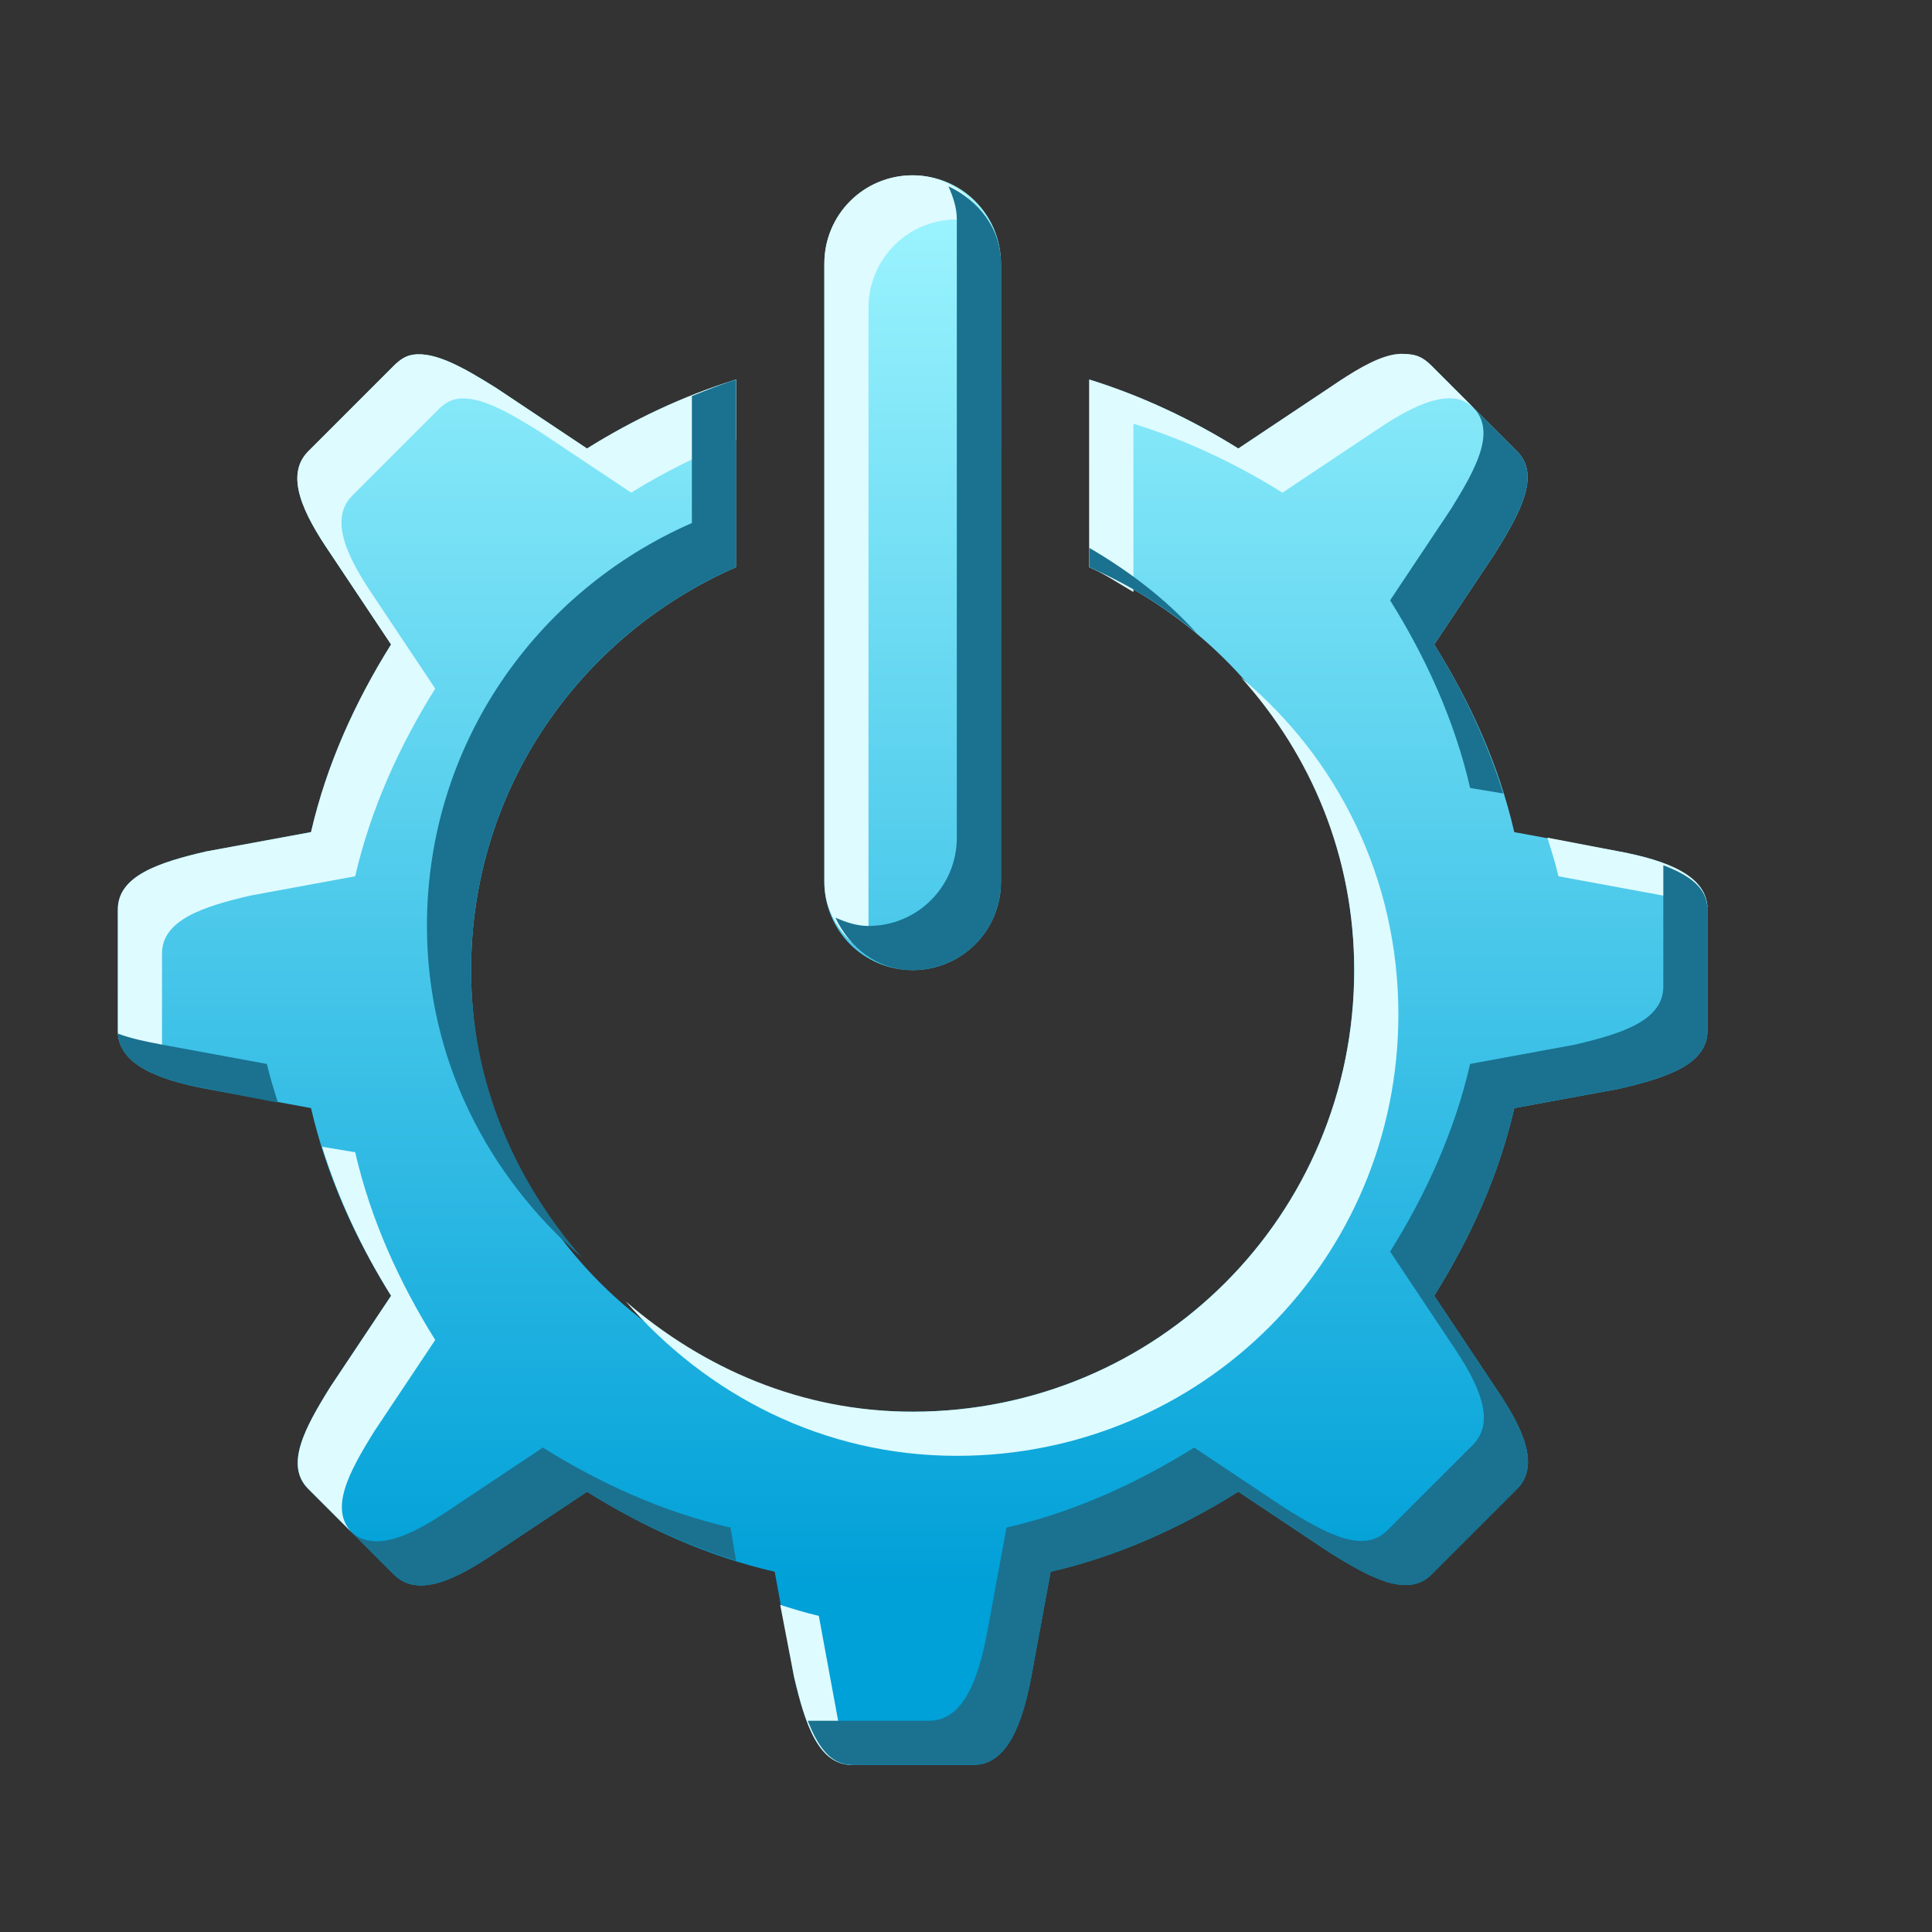 <?xml version="1.0" encoding="UTF-8" standalone="no"?>
<!-- Created with Inkscape (http://www.inkscape.org/) -->

<svg
   xmlns:dc="http://purl.org/dc/elements/1.1/"
   xmlns:cc="http://creativecommons.org/ns#"
   xmlns:rdf="http://www.w3.org/1999/02/22-rdf-syntax-ns#"
   xmlns:svg="http://www.w3.org/2000/svg"
   xmlns="http://www.w3.org/2000/svg"
   xmlns:xlink="http://www.w3.org/1999/xlink"
   xmlns:sodipodi="http://sodipodi.sourceforge.net/DTD/sodipodi-0.dtd"
   xmlns:inkscape="http://www.inkscape.org/namespaces/inkscape"
   width="22"
   height="22"
   id="svg27665"
   version="1.1"
   inkscape:version="0.48.3.1 r9886"
   sodipodi:docname="system-devices-panel-information.svg">
  <rect width="100%" height="100%" fill="#333333" stroke="none"/>
  <defs
     id="defs27667">
    <linearGradient
       inkscape:collect="always"
       xlink:href="#linearGradient3042"
       id="linearGradient3047"
       gradientUnits="userSpaceOnUse"
       gradientTransform="matrix(1.022,0,0,1.022,1229.312,-56.715)"
       x1="-4329.982"
       y1="477.56"
       x2="-4329.982"
       y2="14.413" />
    <linearGradient
       inkscape:collect="always"
       xlink:href="#linearGradient3042"
       id="linearGradient4053"
       gradientUnits="userSpaceOnUse"
       gradientTransform="matrix(29.577,0,0,29.577,-3518.038,-79.323)"
       x1="11"
       y1="19"
       x2="11"
       y2="2" />
    <linearGradient
       id="linearGradient3042">
      <stop
         style="stop-color:#00a0d8;stop-opacity:1"
         offset="0"
         id="stop3044" />
      <stop
         style="stop-color:#9ff6ff;stop-opacity:1"
         offset="1"
         id="stop3046" />
    </linearGradient>
  </defs>
  <sodipodi:namedview
     id="base"
     pagecolor="#ffffff"
     bordercolor="#666666"
     borderopacity="1.0"
     inkscape:pageopacity="0.0"
     inkscape:pageshadow="2"
     inkscape:zoom="22.4"
     inkscape:cx="25.865625"
     inkscape:cy="6.5818711"
     inkscape:document-units="px"
     inkscape:current-layer="layer1"
     showgrid="true"
     inkscape:window-width="1680"
     inkscape:window-height="998"
     inkscape:window-x="-8"
     inkscape:window-y="25"
     inkscape:window-maximized="1"
     inkscape:snap-bbox="true"
     inkscape:bbox-paths="true"
     inkscape:bbox-nodes="true"
     inkscape:snap-bbox-edge-midpoints="true"
     inkscape:snap-bbox-midpoints="true"
     inkscape:object-paths="true"
     inkscape:snap-intersection-paths="true"
     inkscape:object-nodes="true"
     inkscape:snap-smooth-nodes="true"
     inkscape:snap-midpoints="true"
     inkscape:snap-object-midpoints="true"
     inkscape:snap-center="true"
     inkscape:snap-global="true"
     showguides="true"
     inkscape:guide-bbox="true"
     fit-margin-top="0"
     fit-margin-left="0"
     fit-margin-right="0"
     fit-margin-bottom="0"
     inkscape:showpageshadow="false">
    <inkscape:grid
       type="xygrid"
       id="grid3140"
       empspacing="5"
       visible="true"
       enabled="true"
       snapvisiblegridlinesonly="true" />
  </sodipodi:namedview>
  <g
     inkscape:label="Camada 1"
     inkscape:groupmode="layer"
     id="layer1"
     transform="translate(3364.417,-2094.719)">
    <g
       id="normal"
       transform="matrix(0.034,0,0,0.034,-3245.473,2097.401)"
       inkscape:label="#g3132">
      <rect
         y="-79.324"
         x="-3518.04"
         height="650.699"
         width="650.699"
         id="rect3134"
         style="opacity:0.001;fill:#ffffff;stroke:none" />
      <g
         id="g4412"
         transform="translate(2.324,21.817)">
        <path
           id="path3045"
           d="m -3195.012,-41.986 c -16.386,0 -29.577,13.191 -29.577,29.577 l 0,207.041 c 0,16.386 13.191,29.577 29.577,29.577 16.386,0 29.577,-13.191 29.577,-29.577 l 0,-207.041 c 0,-16.386 -13.191,-29.577 -29.577,-29.577 z m -167.296,60.079 c -2.528,0.366 -4.487,1.714 -6.47,3.697 l -28.653,28.653 c -7.931,7.931 -1.859,20.666 7.394,34.199 l 20.334,30.502 c -11.961,19.126 -21.603,40.237 -26.804,62.852 l -35.123,6.47 c -15.925,3.695 -29.577,8.194 -29.577,19.41 l 0,40.669 c 0,11.216 13.465,16.384 29.577,19.41 l 35.123,6.47 c 5.202,22.615 14.843,43.725 26.804,62.852 l -20.334,30.502 c -8.648,13.873 -15.325,26.268 -7.394,34.199 l 28.653,28.653 c 7.931,7.931 20.666,1.859 34.199,-7.394 l 30.502,-20.334 c 19.127,11.961 40.237,21.603 62.852,26.804 l 6.47,35.123 c 3.695,15.924 8.194,29.577 19.41,29.577 l 40.669,0 c 11.216,0 16.384,-13.465 19.41,-29.577 l 6.47,-35.123 c 22.615,-5.202 43.725,-14.843 62.852,-26.804 l 30.502,20.334 c 13.873,8.648 26.268,15.325 34.199,7.394 l 28.653,-28.653 c 7.931,-7.931 1.859,-20.666 -7.394,-34.199 l -20.334,-30.502 c 11.961,-19.126 21.603,-40.237 26.804,-62.852 l 35.123,-6.47 c 15.924,-3.695 29.577,-8.194 29.577,-19.41 l 0,-40.669 c 0,-11.216 -13.465,-16.384 -29.577,-19.41 l -35.123,-6.47 c -5.202,-22.615 -14.843,-43.725 -26.804,-62.852 l 20.334,-30.502 c 8.648,-13.873 15.325,-26.268 7.394,-34.199 l -28.653,-28.653 c -1.983,-1.983 -3.915,-3.284 -6.47,-3.697 -7.664,-1.24 -17.579,4.152 -27.729,11.091 l -30.502,20.334 c -15.4,-9.631 -32.19,-17.591 -49.912,-23.107 l 0,62.852 c 52.114,22.806 88.732,74.159 88.732,134.946 0,82.026 -65.861,147.886 -147.886,147.886 -82.026,0 -147.886,-65.861 -147.886,-147.886 0,-60.787 36.618,-112.14 88.732,-134.946 l 0,-62.852 c -17.722,5.516 -34.512,13.477 -49.912,23.107 l -30.502,-20.334 c -10.405,-6.486 -20.144,-12.19 -27.729,-11.091 z"
           style="font-size:medium;font-style:normal;font-variant:normal;font-weight:normal;font-stretch:normal;text-indent:0;text-align:start;text-decoration:none;line-height:normal;letter-spacing:normal;word-spacing:normal;text-transform:none;direction:ltr;block-progression:tb;writing-mode:lr-tb;text-anchor:start;baseline-shift:baseline;color:#000000;fill:url(#linearGradient3047);fill-opacity:1;stroke:none;stroke-width:2.333;marker:none;visibility:visible;display:inline;overflow:visible;enable-background:accumulate;font-family:Sans;-inkscape-font-specification:Sans"
           inkscape:connector-curvature="0" />
        <path
           style="font-size:medium;font-style:normal;font-variant:normal;font-weight:normal;font-stretch:normal;text-indent:0;text-align:start;text-decoration:none;line-height:normal;letter-spacing:normal;word-spacing:normal;text-transform:none;direction:ltr;block-progression:tb;writing-mode:lr-tb;text-anchor:start;baseline-shift:baseline;color:#000000;fill:#defbff;fill-opacity:1;stroke:none;stroke-width:2.333;marker:none;visibility:visible;display:inline;overflow:visible;enable-background:accumulate;font-family:Sans;-inkscape-font-specification:Sans"
           d="m -3195.013,-41.986 c -16.386,0 -29.577,13.191 -29.577,29.577 l 0,207.041 c 0,11.846 7.55,21.15 17.561,25.88 -1.493,-3.541 -2.773,-6.995 -2.773,-11.091 l 0,-207.041 c 0,-16.386 13.191,-29.577 29.577,-29.577 4.096,0 7.551,1.28 11.091,2.773 -4.73,-10.011 -14.034,-17.561 -25.88,-17.561 z m -167.296,60.079 c -2.528,0.366 -4.487,1.714 -6.47,3.697 l -28.653,28.653 c -7.931,7.931 -1.859,20.666 7.394,34.199 l 20.334,30.502 c -11.961,19.126 -21.603,40.237 -26.804,62.852 l -35.123,6.47 c -15.925,3.695 -29.577,8.194 -29.577,19.41 l 0,40.669 c 0,7.348 6.272,11.534 14.789,14.789 l 0,-40.669 c 0,-11.216 13.653,-15.715 29.577,-19.41 l 35.123,-6.47 c 5.202,-22.615 14.843,-43.725 26.804,-62.852 l -20.334,-30.502 c -9.253,-13.533 -15.325,-26.268 -7.394,-34.199 l 28.653,-28.653 c 1.983,-1.983 3.942,-3.331 6.47,-3.697 7.585,-1.099 17.324,4.606 27.729,11.091 l 30.502,20.334 c 11.027,-6.896 22.839,-12.662 35.123,-17.561 l 0,-20.334 c -17.722,5.516 -34.512,13.477 -49.912,23.107 l -30.502,-20.334 c -10.405,-6.486 -20.144,-12.19 -27.729,-11.091 z m 328.123,0 c -6.498,1.319 -13.646,5.887 -21.259,11.091 l -30.502,20.334 c -15.4,-9.631 -32.19,-17.591 -49.912,-23.107 l 0,62.852 c 5.239,2.293 9.884,5.468 14.789,8.319 l 0,-56.382 c 17.722,5.516 34.512,13.477 49.912,23.107 l 30.502,-20.334 c 10.15,-6.94 20.064,-12.332 27.729,-11.091 2.555,0.413 4.487,1.714 6.47,3.697 l -14.789,-14.789 c -1.983,-1.983 -3.915,-3.284 -6.47,-3.697 -1.916,-0.31 -4.304,-0.44 -6.47,0 z m -50.836,108.142 c 23.451,25.955 37.896,59.983 37.896,97.975 0,82.026 -65.861,147.886 -147.886,147.886 -37.183,0 -70.216,-14.533 -96.126,-36.972 27.06,31.248 66.072,51.76 110.915,51.76 82.025,0 147.886,-65.861 147.886,-147.886 0,-45.59 -20.4,-85.849 -52.684,-112.763 z m 102.596,53.609 c 1.335,4.289 2.684,8.534 3.697,12.94 l 35.123,6.47 c 5.439,1.022 10.369,2.037 14.789,3.697 -0.71,-10.589 -13.907,-15.542 -29.577,-18.486 l -24.032,-4.621 z m -410.384,103.52 c 5.516,17.722 13.476,34.512 23.107,49.912 l -20.334,30.502 c -8.648,13.873 -15.325,26.268 -7.394,34.199 l 14.789,14.789 c -7.931,-7.931 -1.253,-20.326 7.394,-34.199 l 20.334,-30.502 c -11.961,-19.126 -21.603,-40.237 -26.804,-62.852 l -11.091,-1.849 z m 153.432,153.432 4.621,24.032 c 3.695,15.924 8.194,29.577 19.41,29.577 -1.768,-4.558 -3.316,-9.16 -4.622,-14.789 l -6.47,-35.123 c -4.406,-1.014 -8.652,-2.362 -12.94,-3.697 z"
           id="path3917-0"
           inkscape:connector-curvature="0" />
        <path
           style="font-size:medium;font-style:normal;font-variant:normal;font-weight:normal;font-stretch:normal;text-indent:0;text-align:start;text-decoration:none;line-height:normal;letter-spacing:normal;word-spacing:normal;text-transform:none;direction:ltr;block-progression:tb;writing-mode:lr-tb;text-anchor:start;baseline-shift:baseline;color:#000000;fill:#1a7290;fill-opacity:1;stroke:none;stroke-width:2.333;marker:none;visibility:visible;display:inline;overflow:visible;enable-background:accumulate;font-family:Sans;-inkscape-font-specification:Sans"
           d="m -3182.997,-38.289 c 1.493,3.541 2.773,6.995 2.773,11.091 l 0,207.041 c 0,16.386 -13.192,29.577 -29.577,29.577 -4.096,0 -7.551,-1.28 -11.091,-2.773 4.73,10.011 14.034,17.561 25.88,17.561 16.386,0 29.577,-13.191 29.577,-29.577 l 0,-207.041 c 0,-11.846 -7.55,-21.15 -17.561,-25.88 z m -71.17,64.7 c -5.033,1.567 -9.917,3.603 -14.789,5.546 l 0,42.517 c -52.114,22.806 -88.732,74.159 -88.732,134.946 0,44.843 20.512,83.854 51.76,110.915 -22.438,-25.91 -36.971,-58.943 -36.971,-96.126 0,-60.787 36.618,-112.14 88.732,-134.946 l 0,-62.852 z m 246.785,9.243 c 7.931,7.931 1.253,20.326 -7.394,34.199 l -20.334,30.502 c 11.961,19.126 21.603,40.237 26.804,62.852 l 11.091,1.849 c -5.516,-17.722 -13.476,-34.512 -23.107,-49.912 l 20.334,-30.502 c 8.648,-13.873 15.325,-26.268 7.394,-34.199 L -3007.382,35.655 z m -128.476,47.139 0,6.47 c 13.029,5.702 25.286,13.212 36.047,22.183 -10.299,-11.398 -22.657,-20.871 -36.047,-28.653 z m 192.252,106.293 0,40.669 c 0,11.216 -13.653,15.715 -29.577,19.41 l -35.123,6.47 c -5.202,22.615 -14.843,43.725 -26.804,62.852 l 20.334,30.502 c 9.253,13.533 15.325,26.268 7.394,34.199 l -28.653,28.653 c -7.931,7.931 -20.326,1.253 -34.199,-7.394 l -30.502,-20.334 c -19.126,11.961 -40.237,21.603 -62.852,26.804 l -6.47,35.123 c -3.026,16.112 -8.194,29.577 -19.41,29.577 l -40.669,0 c 3.234,8.338 7.537,14.789 14.789,14.789 l 40.669,0 c 11.216,0 16.384,-13.465 19.41,-29.577 l 6.47,-35.123 c 22.615,-5.202 43.725,-14.843 62.852,-26.804 l 30.502,20.334 c 13.873,8.648 26.268,15.325 34.199,7.394 l 28.653,-28.653 c 7.931,-7.931 1.859,-20.666 -7.394,-34.199 l -20.334,-30.502 c 11.961,-19.126 21.603,-40.237 26.804,-62.852 l 35.123,-6.47 c 15.924,-3.695 29.577,-8.194 29.577,-19.41 l 0,-40.669 c 0,-7.348 -6.272,-11.534 -14.789,-14.789 z m -517.602,56.382 c 0.71,10.589 13.906,15.542 29.577,18.486 l 24.032,4.621 c -1.335,-4.289 -2.684,-8.534 -3.697,-12.94 l -35.123,-6.47 c -5.439,-1.022 -10.369,-2.037 -14.789,-3.697 z m 142.34,138.643 -30.502,20.334 c -13.533,9.253 -26.268,15.325 -34.199,7.394 l 14.789,14.789 c 7.931,7.931 20.666,1.859 34.199,-7.394 l 30.502,-20.334 c 15.4,9.631 32.19,17.591 49.912,23.107 l -1.849,-11.091 c -22.615,-5.202 -43.725,-14.843 -62.852,-26.804 z"
           id="path3351"
           inkscape:connector-curvature="0" />
      </g>
    </g>
  </g>
</svg>
